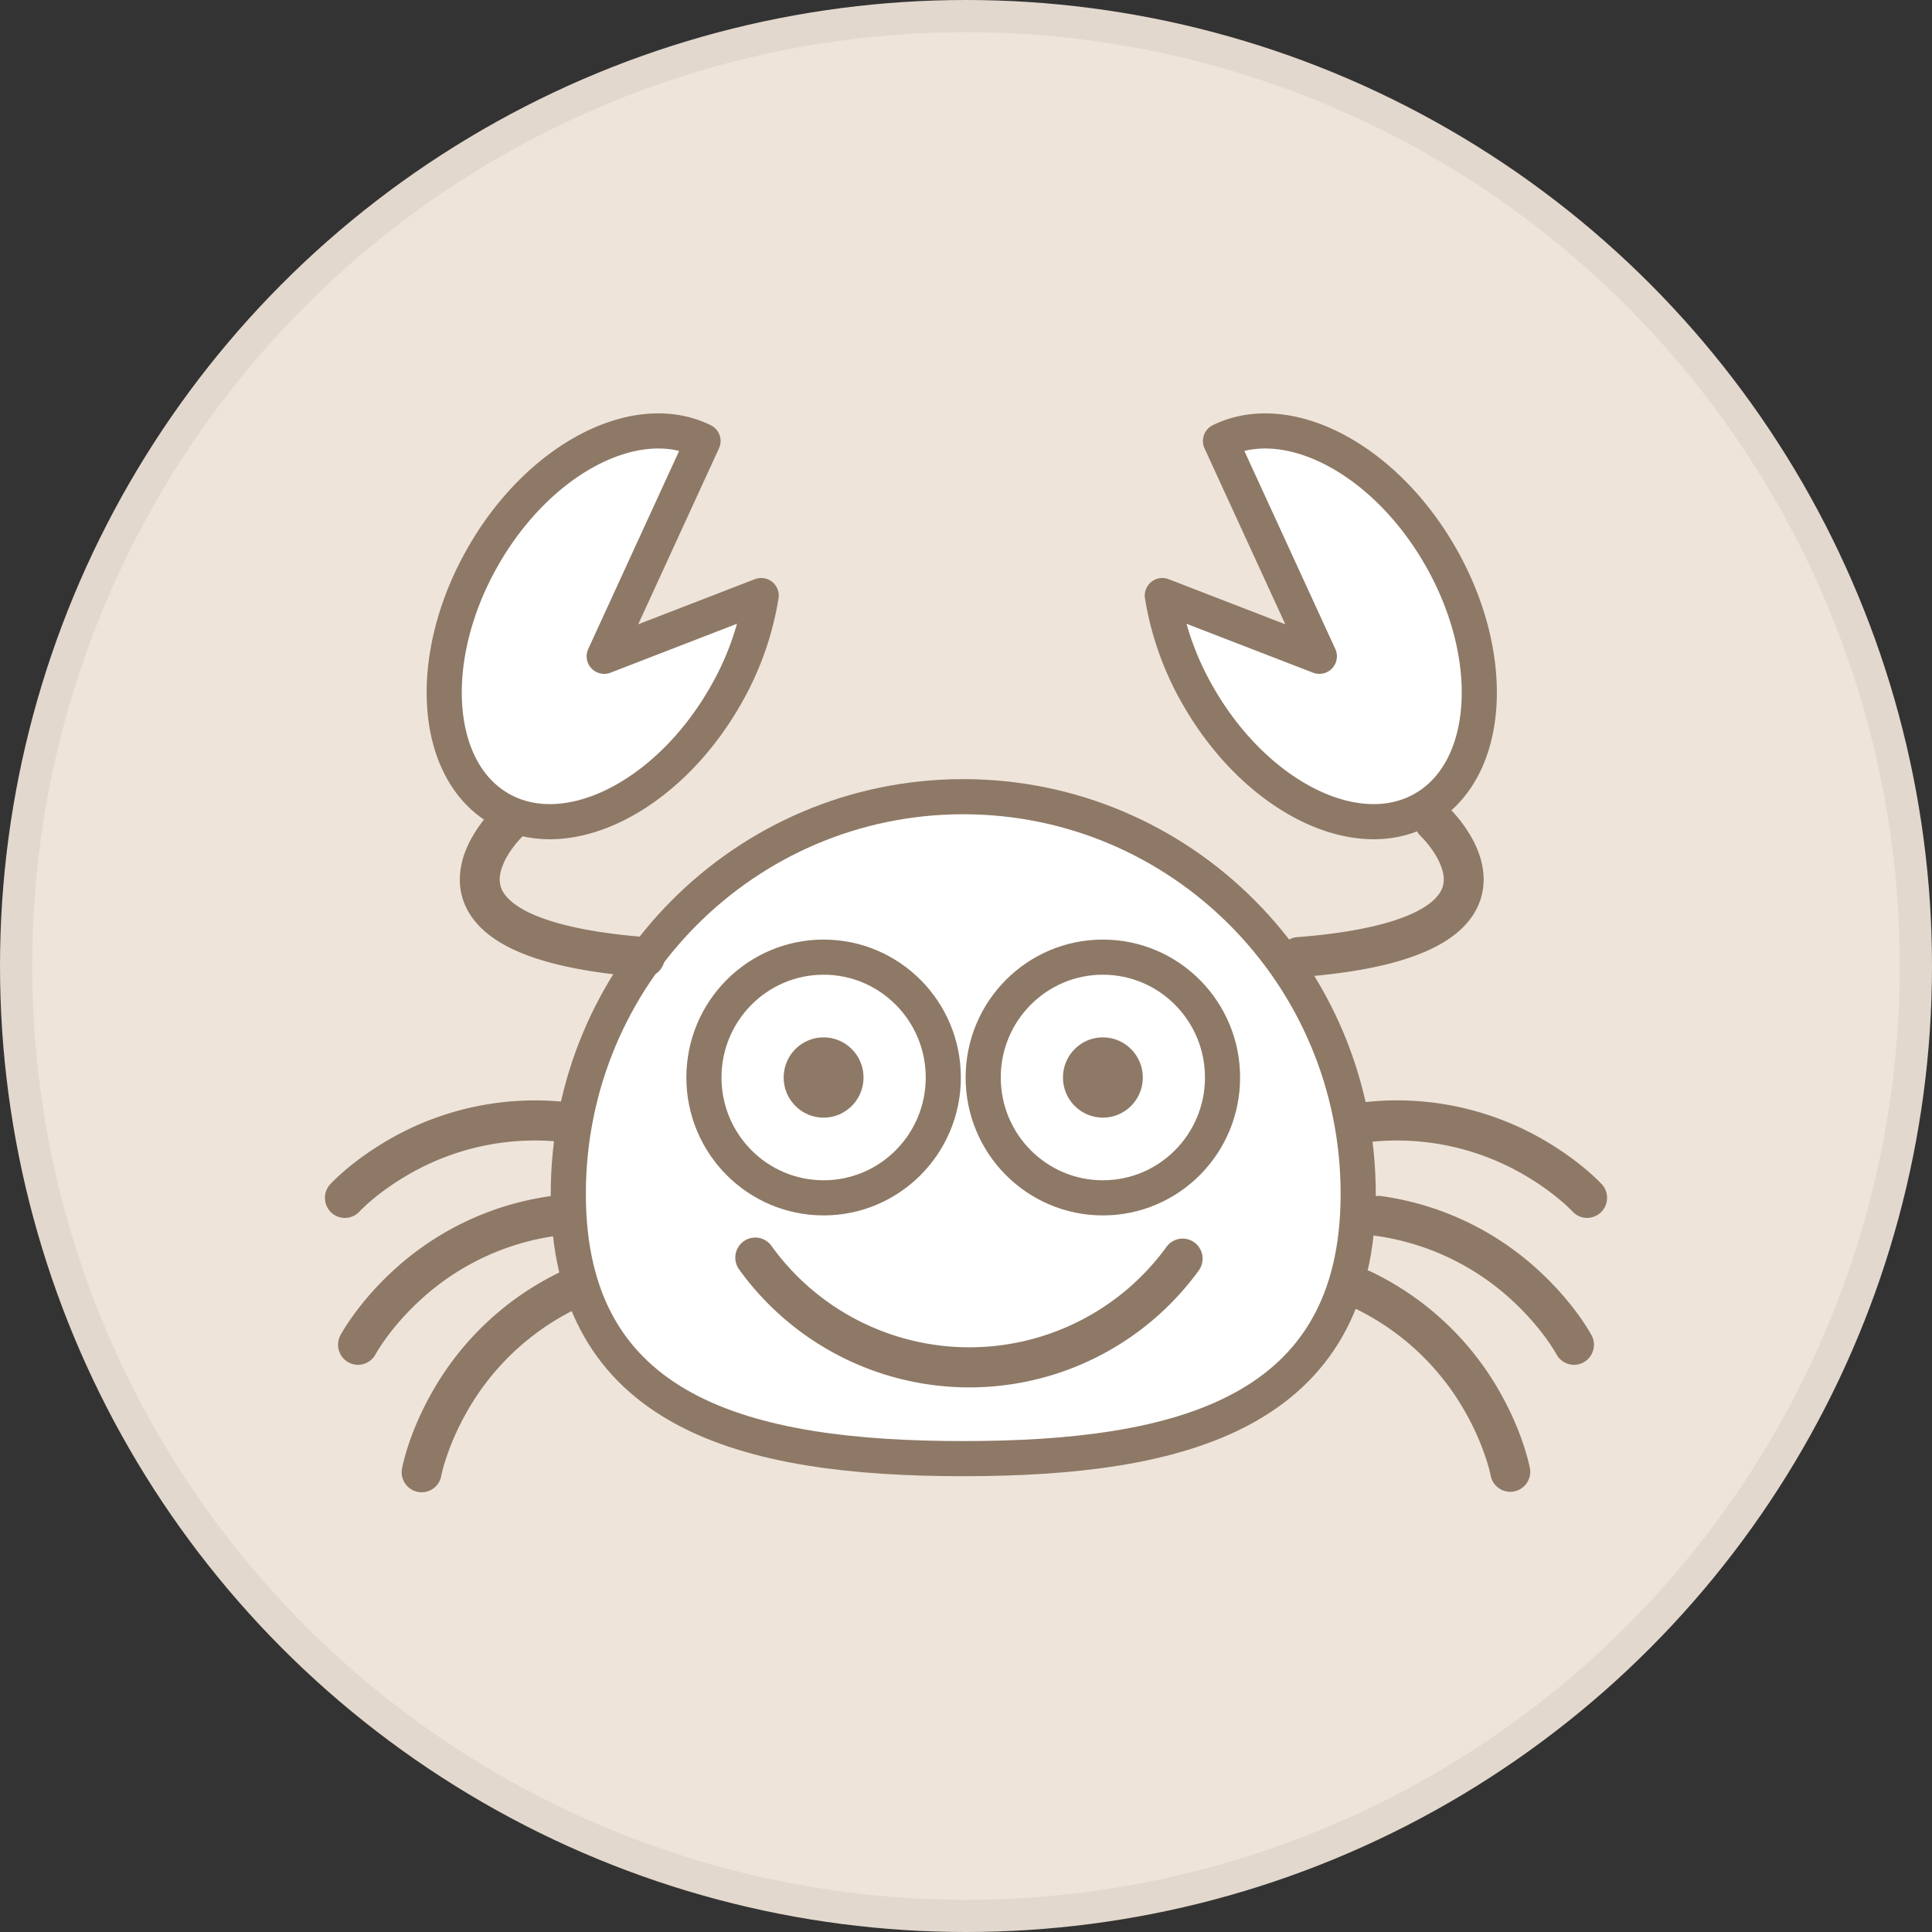 <svg xmlns="http://www.w3.org/2000/svg" width="60" height="60" viewBox="0 0 60 60">
    <rect x="0" y="0" width="60" height="60" fill="#333333" stroke="none"/>
    <g fill="none" fill-rule="evenodd">
        <circle cx="30" cy="30" r="29.5" fill="#EEE4DA" stroke="#E3D8CD"/>
        <path fill="#FFF" stroke="#8E7966" stroke-linecap="round" stroke-linejoin="round" stroke-width="1.091" d="M42.18 37.076c0-6.812-5.491-12.334-12.266-12.334-6.774 0-12.265 5.522-12.265 12.334 0 6.812 5.491 8.223 12.265 8.223 6.775 0 12.266-1.411 12.266-8.223z"/>
        <path fill="#FFF" stroke="#8E7966" stroke-linecap="round" stroke-linejoin="round" stroke-width="1.091" d="M29.295 33.463c0 2.064-1.664 3.737-3.717 3.737s-3.717-1.673-3.717-3.737c0-2.065 1.664-3.738 3.717-3.738s3.717 1.673 3.717 3.738zM37.967 33.463c0 2.064-1.663 3.737-3.717 3.737-2.052 0-3.716-1.673-3.716-3.737 0-2.065 1.664-3.738 3.716-3.738 2.054 0 3.717 1.673 3.717 3.738z"/>
        <g fill="#8E7966">
            <path d="M11.167 37.622c.036-.04.572-.6 1.509-1.14a7.828 7.828 0 0 1 4.834-1.011.62.62 0 0 0 .684-.55.622.622 0 0 0-.547-.688 9.073 9.073 0 0 0-5.692 1.23c-1.081.643-1.671 1.284-1.7 1.316a.625.625 0 0 0 .036.88.617.617 0 0 0 .876-.037zM11.664 42.056l-.2-.107.2.109v-.002l-.2-.107.2.109c.005-.01.438-.805 1.354-1.652a7.82 7.82 0 0 1 4.254-2.027.622.622 0 0 0-.175-1.233 9.067 9.067 0 0 0-4.968 2.39c-1.052.99-1.535 1.892-1.557 1.933a.625.625 0 0 0 .254.843.618.618 0 0 0 .838-.256zM13.708 45.81l-.23-.043.23.046v-.002l-.23-.044.23.046c.001-.012.18-.9.8-1.983a7.86 7.86 0 0 1 3.455-3.216.624.624 0 0 0 .292-.83.618.618 0 0 0-.826-.294 9.107 9.107 0 0 0-4.028 3.777c-.71 1.26-.901 2.267-.91 2.313a.62.62 0 1 0 1.217.231zM49.746 36.779c-.03-.032-.62-.673-1.702-1.317a9.071 9.071 0 0 0-5.691-1.23.622.622 0 0 0 .137 1.239 7.835 7.835 0 0 1 4.924 1.064c.47.279.832.558 1.073.764.121.103.211.188.27.245l.062.063.013.014h.001c.232.254.624.27.876.037a.625.625 0 0 0 .037-.88zM49.428 41.47c-.022-.042-.505-.944-1.557-1.933a9.064 9.064 0 0 0-4.968-2.391.623.623 0 0 0-.175 1.234 7.828 7.828 0 0 1 4.298 2.067c.457.43.79.841 1.006 1.141.108.15.187.273.237.355l.054.091.012.02.001.004.2-.11-.2.108v.002l.2-.11-.2.108a.618.618 0 0 0 .838.256.625.625 0 0 0 .254-.843zM47.509 45.58c-.01-.047-.2-1.052-.91-2.313a9.112 9.112 0 0 0-4.028-3.777.618.618 0 0 0-.826.294.624.624 0 0 0 .292.83 7.857 7.857 0 0 1 3.484 3.267 7.99 7.99 0 0 1 .62 1.392c.059.176.097.316.121.41l.024.103.005.023v.003l.227-.044-.227.043v.001l.227-.044-.227.043a.62.62 0 1 0 1.218-.231z"/>
        </g>
        <path fill="#8E7966" d="M26.817 33.463c0 .688-.555 1.246-1.239 1.246-.685 0-1.24-.558-1.24-1.246s.555-1.246 1.24-1.246c.684 0 1.239.558 1.239 1.246zM35.49 33.463c0 .688-.555 1.246-1.24 1.246a1.243 1.243 0 0 1-1.238-1.246c0-.688.554-1.246 1.238-1.246.685 0 1.24.558 1.24 1.246z"/>
        <path fill="#FFF" stroke="#8E7966" stroke-linecap="round" stroke-linejoin="round" stroke-width="1.091" d="M18.764 20.382l3.069-6.687c-2.072-1.018-5.08.533-6.824 3.572-1.797 3.128-1.572 6.64.502 7.844 2.075 1.205 5.212-.355 7.008-3.483a9.141 9.141 0 0 0 1.12-3.132l-4.875 1.886z"/>
        <path fill="#8E7966" d="M15.383 25.063c-.021.02-.275.258-.54.645-.261.388-.557.93-.563 1.605a2 2 0 0 0 .32 1.089c.339.526.919.945 1.775 1.266.86.321 2.017.555 3.6.678a.62.62 0 0 0 .665-.573.622.622 0 0 0-.57-.669c-2.009-.153-3.216-.507-3.847-.872-.317-.183-.488-.358-.581-.504a.74.74 0 0 1-.123-.415c-.006-.267.152-.624.344-.898.094-.137.19-.253.26-.331l.084-.089.02-.02.003-.003-.149-.157.148.159.001-.002-.149-.157.148.159a.626.626 0 0 0 .03-.88.617.617 0 0 0-.876-.03z"/>
        <path fill="#FFF" stroke="#8E7966" stroke-linecap="round" stroke-linejoin="round" stroke-width="1.091" d="M40.973 20.382l-3.07-6.687c2.072-1.018 5.08.533 6.825 3.572 1.797 3.128 1.571 6.64-.503 7.844-2.074 1.205-5.212-.355-7.008-3.483a9.14 9.14 0 0 1-1.12-3.132l4.876 1.886z"/>
        <path fill="#8E7966" d="M44.128 25.974l.147-.159-.149.157.002.002.147-.159-.149.157c.006.005.204.198.385.47.185.27.331.612.326.871a.742.742 0 0 1-.123.415c-.137.217-.462.51-1.166.772-.7.263-1.756.488-3.262.604a.622.622 0 0 0 .095 1.242c2.11-.166 3.465-.52 4.365-1.033.449-.256.786-.562 1.01-.911a2 2 0 0 0 .32-1.089c-.006-.676-.301-1.217-.563-1.605-.265-.386-.519-.625-.54-.645a.617.617 0 0 0-.875.03.625.625 0 0 0 .03.88zM22.954 39.423a8.807 8.807 0 0 0 14.274.034.625.625 0 0 0-.133-.87.617.617 0 0 0-.866.133 7.57 7.57 0 0 1-12.272-.03.618.618 0 0 0-.866-.137.625.625 0 0 0-.137.87z"/>
    </g>
</svg>

